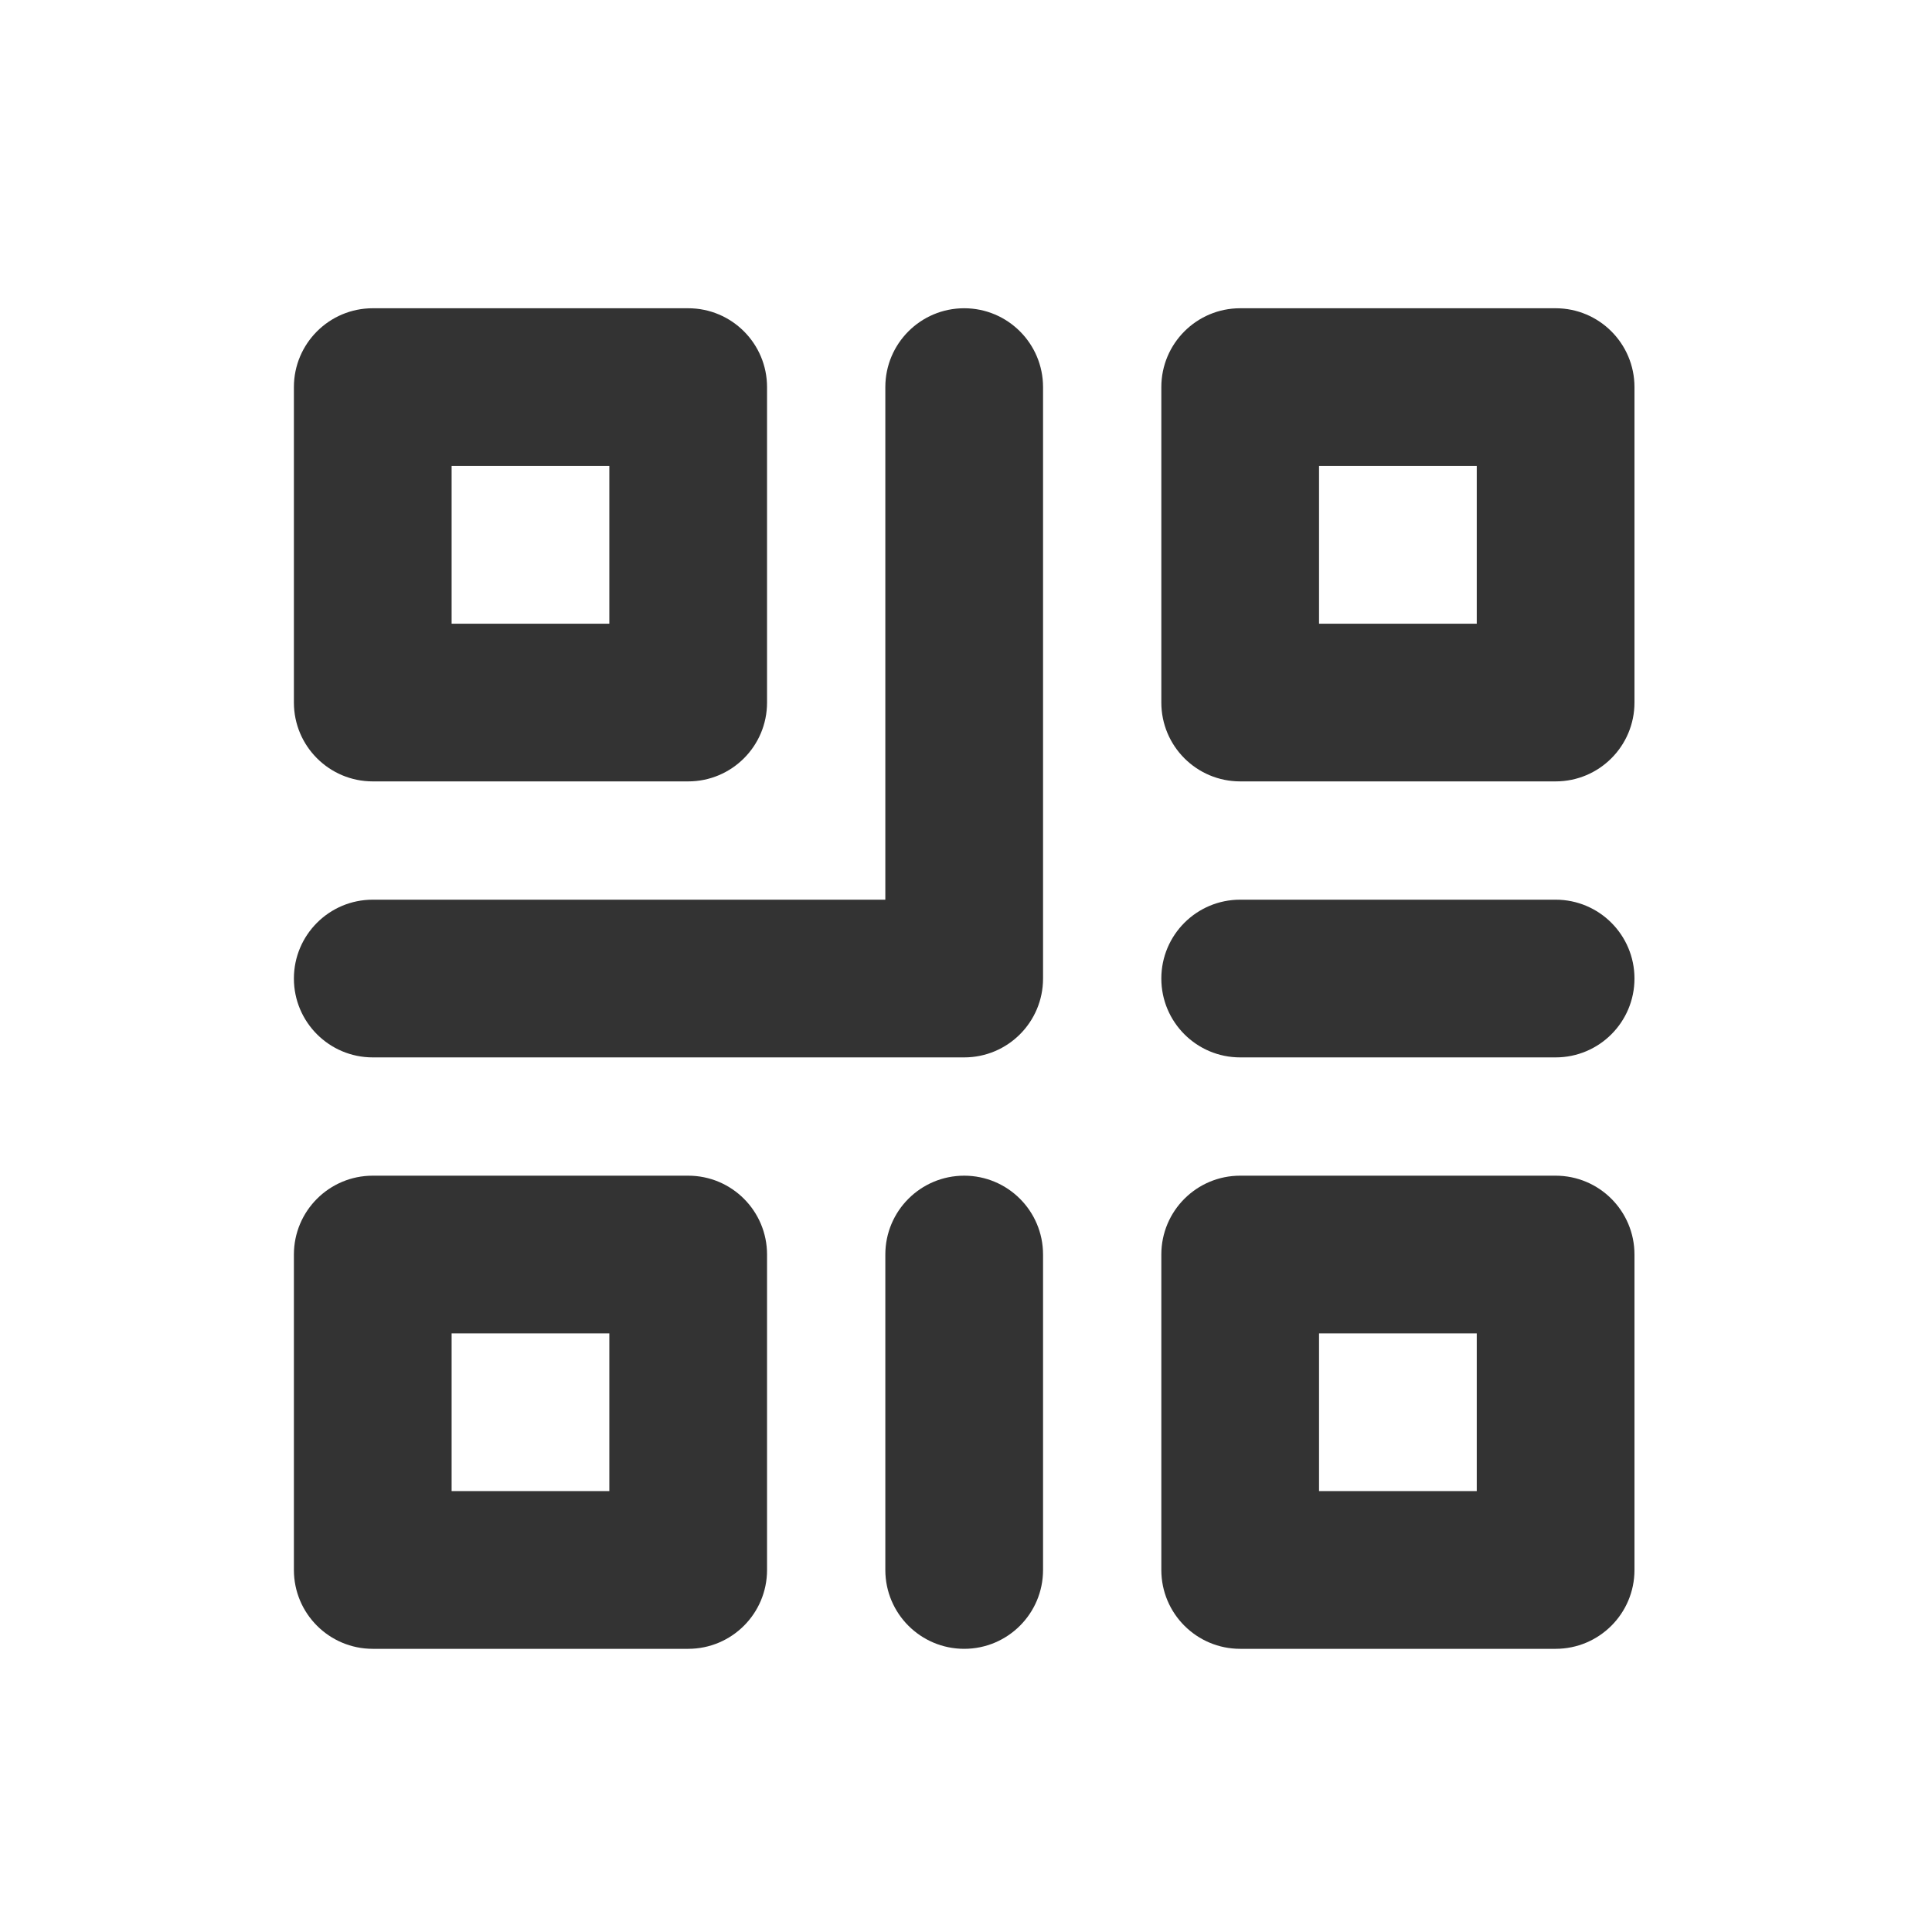 <svg width="49" height="49" viewBox="0 0 49 49" fill="none" xmlns="http://www.w3.org/2000/svg">
<path fill-rule="evenodd" clip-rule="evenodd" d="M9.454 7.818C8.35 7.818 7.454 8.714 7.454 9.818V17.818C7.454 18.923 8.35 19.818 9.454 19.818H17.454C18.559 19.818 19.454 18.923 19.454 17.818V9.818C19.454 8.714 18.559 7.818 17.454 7.818H9.454ZM11.454 15.818V11.818H15.454V15.818H11.454ZM9.454 29.818C8.35 29.818 7.454 30.713 7.454 31.818V39.818C7.454 40.923 8.35 41.818 9.454 41.818H17.454C18.559 41.818 19.454 40.923 19.454 39.818V31.818C19.454 30.713 18.559 29.818 17.454 29.818H9.454ZM11.454 37.818V33.818H15.454V37.818H11.454ZM29.454 31.818C29.454 30.713 30.349 29.818 31.454 29.818H39.454C40.559 29.818 41.454 30.713 41.454 31.818V39.818C41.454 40.923 40.559 41.818 39.454 41.818H31.454C30.349 41.818 29.454 40.923 29.454 39.818V31.818ZM33.454 33.818V37.818H37.454V33.818H33.454ZM31.454 7.818C30.349 7.818 29.454 8.714 29.454 9.818V17.818C29.454 18.923 30.349 19.818 31.454 19.818H39.454C40.559 19.818 41.454 18.923 41.454 17.818V9.818C41.454 8.714 40.559 7.818 39.454 7.818H31.454ZM33.454 15.818V11.818H37.454V15.818H33.454ZM24.454 7.818C25.559 7.818 26.454 8.714 26.454 9.818V24.818C26.454 25.923 25.559 26.818 24.454 26.818H9.454C8.35 26.818 7.454 25.923 7.454 24.818C7.454 23.713 8.35 22.818 9.454 22.818H22.454V9.818C22.454 8.714 23.349 7.818 24.454 7.818ZM26.454 31.818C26.454 30.713 25.559 29.818 24.454 29.818C23.349 29.818 22.454 30.713 22.454 31.818V39.818C22.454 40.923 23.349 41.818 24.454 41.818C25.559 41.818 26.454 40.923 26.454 39.818V31.818ZM31.454 22.818C30.349 22.818 29.454 23.713 29.454 24.818C29.454 25.923 30.349 26.818 31.454 26.818H39.454C40.559 26.818 41.454 25.923 41.454 24.818C41.454 23.713 40.559 22.818 39.454 22.818H31.454Z" fill="#333333"/>
</svg>
